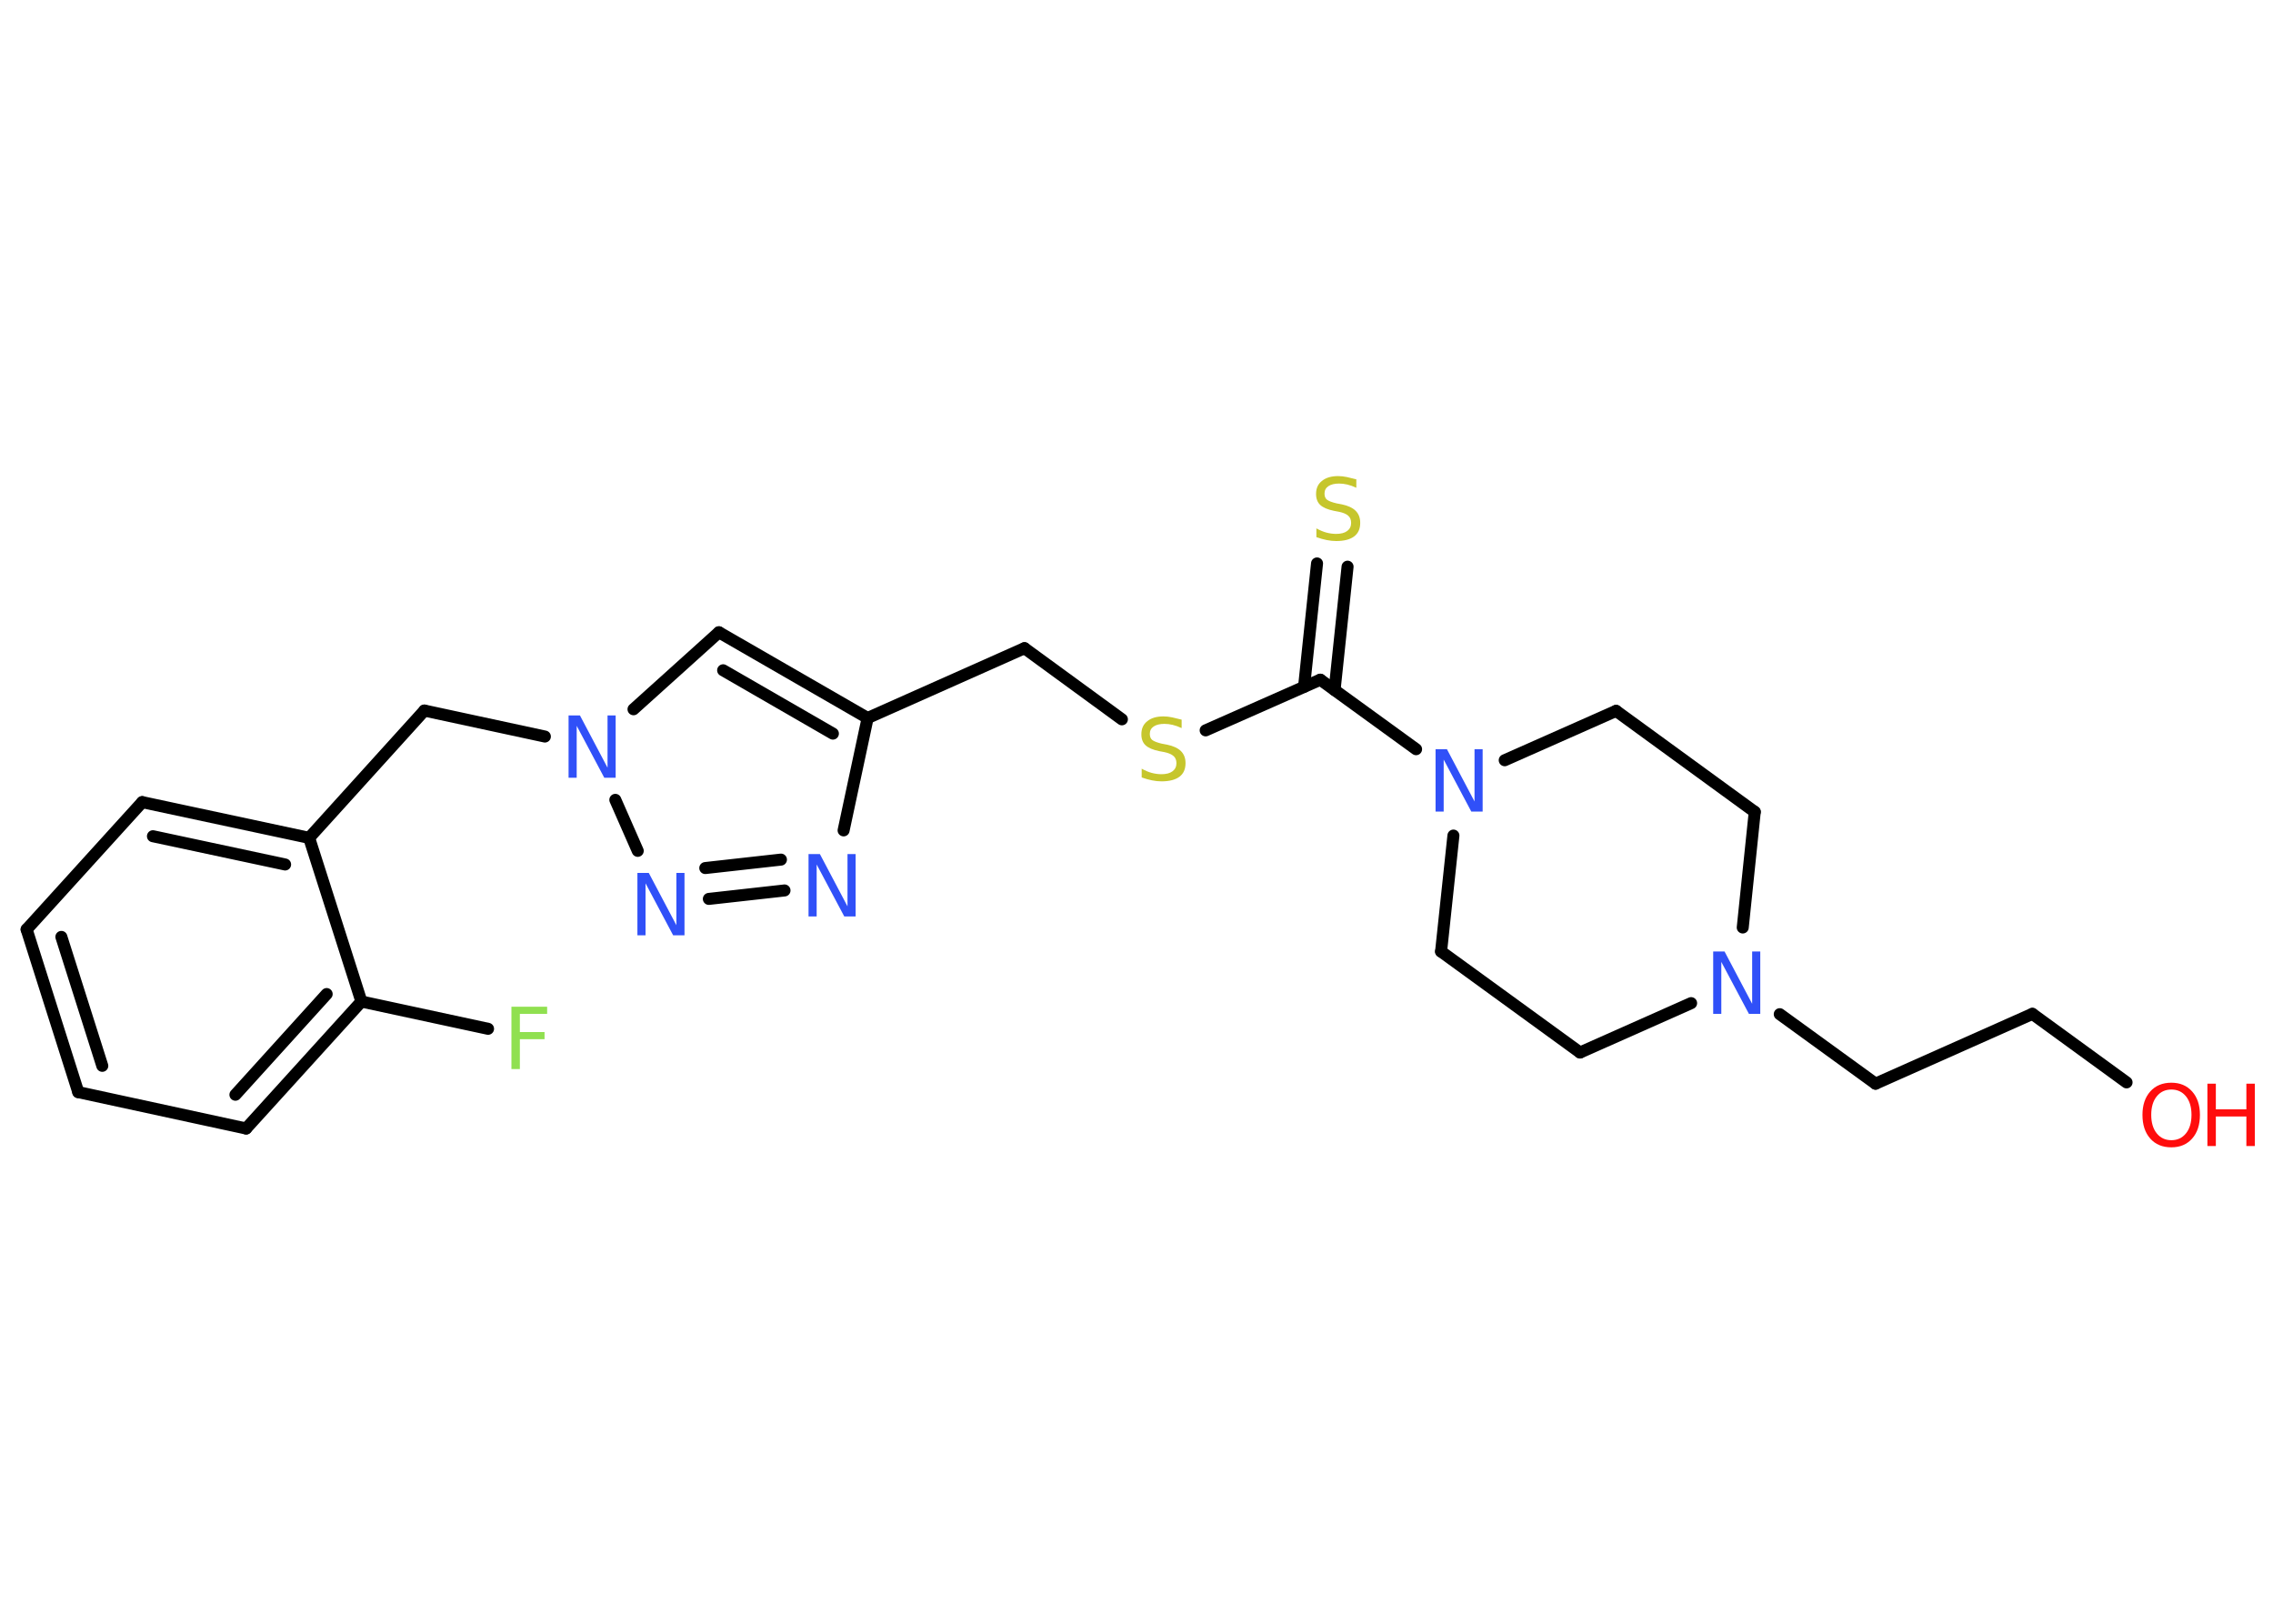 <?xml version='1.0' encoding='UTF-8'?>
<!DOCTYPE svg PUBLIC "-//W3C//DTD SVG 1.1//EN" "http://www.w3.org/Graphics/SVG/1.1/DTD/svg11.dtd">
<svg version='1.2' xmlns='http://www.w3.org/2000/svg' xmlns:xlink='http://www.w3.org/1999/xlink' width='70.0mm' height='50.0mm' viewBox='0 0 70.0 50.0'>
  <desc>Generated by the Chemistry Development Kit (http://github.com/cdk)</desc>
  <g stroke-linecap='round' stroke-linejoin='round' stroke='#000000' stroke-width='.37' fill='#3050F8'>
    <rect x='.0' y='.0' width='70.0' height='50.0' fill='#FFFFFF' stroke='none'/>
    <g id='mol1' class='mol'>
      <line id='mol1bnd1' class='bond' x1='65.49' y1='33.33' x2='62.59' y2='31.22'/>
      <line id='mol1bnd2' class='bond' x1='62.59' y1='31.22' x2='57.76' y2='33.37'/>
      <line id='mol1bnd3' class='bond' x1='57.76' y1='33.37' x2='54.81' y2='31.23'/>
      <line id='mol1bnd4' class='bond' x1='53.67' y1='28.56' x2='54.04' y2='25.0'/>
      <line id='mol1bnd5' class='bond' x1='54.04' y1='25.0' x2='49.77' y2='21.89'/>
      <line id='mol1bnd6' class='bond' x1='49.77' y1='21.89' x2='46.34' y2='23.41'/>
      <line id='mol1bnd7' class='bond' x1='43.61' y1='23.07' x2='40.66' y2='20.93'/>
      <g id='mol1bnd8' class='bond'>
        <line x1='40.16' y1='21.15' x2='40.56' y2='17.35'/>
        <line x1='41.1' y1='21.25' x2='41.5' y2='17.45'/>
      </g>
      <line id='mol1bnd9' class='bond' x1='40.66' y1='20.93' x2='37.13' y2='22.49'/>
      <line id='mol1bnd10' class='bond' x1='34.55' y1='22.15' x2='31.55' y2='19.96'/>
      <line id='mol1bnd11' class='bond' x1='31.55' y1='19.96' x2='26.72' y2='22.11'/>
      <g id='mol1bnd12' class='bond'>
        <line x1='26.72' y1='22.11' x2='22.14' y2='19.47'/>
        <line x1='25.65' y1='22.59' x2='22.27' y2='20.64'/>
      </g>
      <line id='mol1bnd13' class='bond' x1='22.14' y1='19.47' x2='19.51' y2='21.84'/>
      <line id='mol1bnd14' class='bond' x1='16.78' y1='22.68' x2='13.07' y2='21.88'/>
      <line id='mol1bnd15' class='bond' x1='13.07' y1='21.88' x2='9.52' y2='25.8'/>
      <g id='mol1bnd16' class='bond'>
        <line x1='9.52' y1='25.8' x2='4.38' y2='24.7'/>
        <line x1='8.78' y1='26.62' x2='4.71' y2='25.75'/>
      </g>
      <line id='mol1bnd17' class='bond' x1='4.38' y1='24.7' x2='.82' y2='28.62'/>
      <g id='mol1bnd18' class='bond'>
        <line x1='.82' y1='28.62' x2='2.41' y2='33.63'/>
        <line x1='1.89' y1='28.85' x2='3.15' y2='32.82'/>
      </g>
      <line id='mol1bnd19' class='bond' x1='2.41' y1='33.63' x2='7.58' y2='34.75'/>
      <g id='mol1bnd20' class='bond'>
        <line x1='7.58' y1='34.75' x2='11.13' y2='30.84'/>
        <line x1='7.25' y1='33.71' x2='10.06' y2='30.61'/>
      </g>
      <line id='mol1bnd21' class='bond' x1='9.52' y1='25.8' x2='11.13' y2='30.84'/>
      <line id='mol1bnd22' class='bond' x1='11.13' y1='30.84' x2='15.03' y2='31.68'/>
      <line id='mol1bnd23' class='bond' x1='18.95' y1='24.63' x2='19.64' y2='26.2'/>
      <g id='mol1bnd24' class='bond'>
        <line x1='21.83' y1='27.68' x2='24.16' y2='27.42'/>
        <line x1='21.72' y1='26.73' x2='24.05' y2='26.47'/>
      </g>
      <line id='mol1bnd25' class='bond' x1='26.72' y1='22.11' x2='25.98' y2='25.57'/>
      <line id='mol1bnd26' class='bond' x1='44.76' y1='25.73' x2='44.38' y2='29.3'/>
      <line id='mol1bnd27' class='bond' x1='44.38' y1='29.3' x2='48.66' y2='32.41'/>
      <line id='mol1bnd28' class='bond' x1='52.08' y1='30.89' x2='48.66' y2='32.41'/>
      <g id='mol1atm1' class='atom'>
        <path d='M66.87 33.55q-.28 .0 -.45 .21q-.17 .21 -.17 .57q.0 .36 .17 .57q.17 .21 .45 .21q.28 .0 .45 -.21q.17 -.21 .17 -.57q.0 -.36 -.17 -.57q-.17 -.21 -.45 -.21zM66.87 33.34q.4 .0 .64 .27q.24 .27 .24 .72q.0 .46 -.24 .73q-.24 .27 -.64 .27q-.41 .0 -.65 -.27q-.24 -.27 -.24 -.73q.0 -.45 .24 -.72q.24 -.27 .65 -.27z' stroke='none' fill='#FF0D0D'/>
        <path d='M67.98 33.37h.26v.79h.94v-.79h.26v1.92h-.26v-.91h-.94v.91h-.26v-1.92z' stroke='none' fill='#FF0D0D'/>
      </g>
      <path id='mol1atm4' class='atom' d='M52.76 29.3h.35l.85 1.61v-1.61h.25v1.92h-.35l-.85 -1.6v1.6h-.25v-1.92z' stroke='none'/>
      <path id='mol1atm7' class='atom' d='M44.21 23.07h.35l.85 1.61v-1.61h.25v1.92h-.35l-.85 -1.6v1.6h-.25v-1.92z' stroke='none'/>
      <path id='mol1atm9' class='atom' d='M41.77 14.77v.25q-.15 -.07 -.28 -.1q-.13 -.03 -.25 -.03q-.21 .0 -.33 .08q-.12 .08 -.12 .23q.0 .13 .08 .19q.08 .06 .29 .11l.16 .03q.29 .06 .43 .2q.14 .14 .14 .37q.0 .28 -.19 .42q-.19 .14 -.55 .14q-.14 .0 -.29 -.03q-.15 -.03 -.32 -.09v-.27q.16 .09 .31 .13q.15 .04 .3 .04q.22 .0 .34 -.09q.12 -.09 .12 -.25q.0 -.14 -.09 -.22q-.09 -.08 -.28 -.12l-.16 -.03q-.29 -.06 -.42 -.18q-.13 -.12 -.13 -.34q.0 -.26 .18 -.4q.18 -.15 .5 -.15q.13 .0 .27 .03q.14 .03 .29 .07z' stroke='none' fill='#C6C62C'/>
      <path id='mol1atm10' class='atom' d='M36.39 22.17v.25q-.15 -.07 -.28 -.1q-.13 -.03 -.25 -.03q-.21 .0 -.33 .08q-.12 .08 -.12 .23q.0 .13 .08 .19q.08 .06 .29 .11l.16 .03q.29 .06 .43 .2q.14 .14 .14 .37q.0 .28 -.19 .42q-.19 .14 -.55 .14q-.14 .0 -.29 -.03q-.15 -.03 -.32 -.09v-.27q.16 .09 .31 .13q.15 .04 .3 .04q.22 .0 .34 -.09q.12 -.09 .12 -.25q.0 -.14 -.09 -.22q-.09 -.08 -.28 -.12l-.16 -.03q-.29 -.06 -.42 -.18q-.13 -.12 -.13 -.34q.0 -.26 .18 -.4q.18 -.15 .5 -.15q.13 .0 .27 .03q.14 .03 .29 .07z' stroke='none' fill='#C6C62C'/>
      <path id='mol1atm14' class='atom' d='M17.51 22.03h.35l.85 1.61v-1.61h.25v1.92h-.35l-.85 -1.6v1.6h-.25v-1.92z' stroke='none'/>
      <path id='mol1atm22' class='atom' d='M15.75 31.0h1.1v.22h-.84v.56h.76v.22h-.76v.92h-.26v-1.92z' stroke='none' fill='#90E050'/>
      <path id='mol1atm23' class='atom' d='M19.63 26.88h.35l.85 1.61v-1.61h.25v1.92h-.35l-.85 -1.6v1.6h-.25v-1.92z' stroke='none'/>
      <path id='mol1atm24' class='atom' d='M24.9 26.3h.35l.85 1.61v-1.61h.25v1.92h-.35l-.85 -1.6v1.6h-.25v-1.92z' stroke='none'/>
    </g>
  </g>
</svg>
